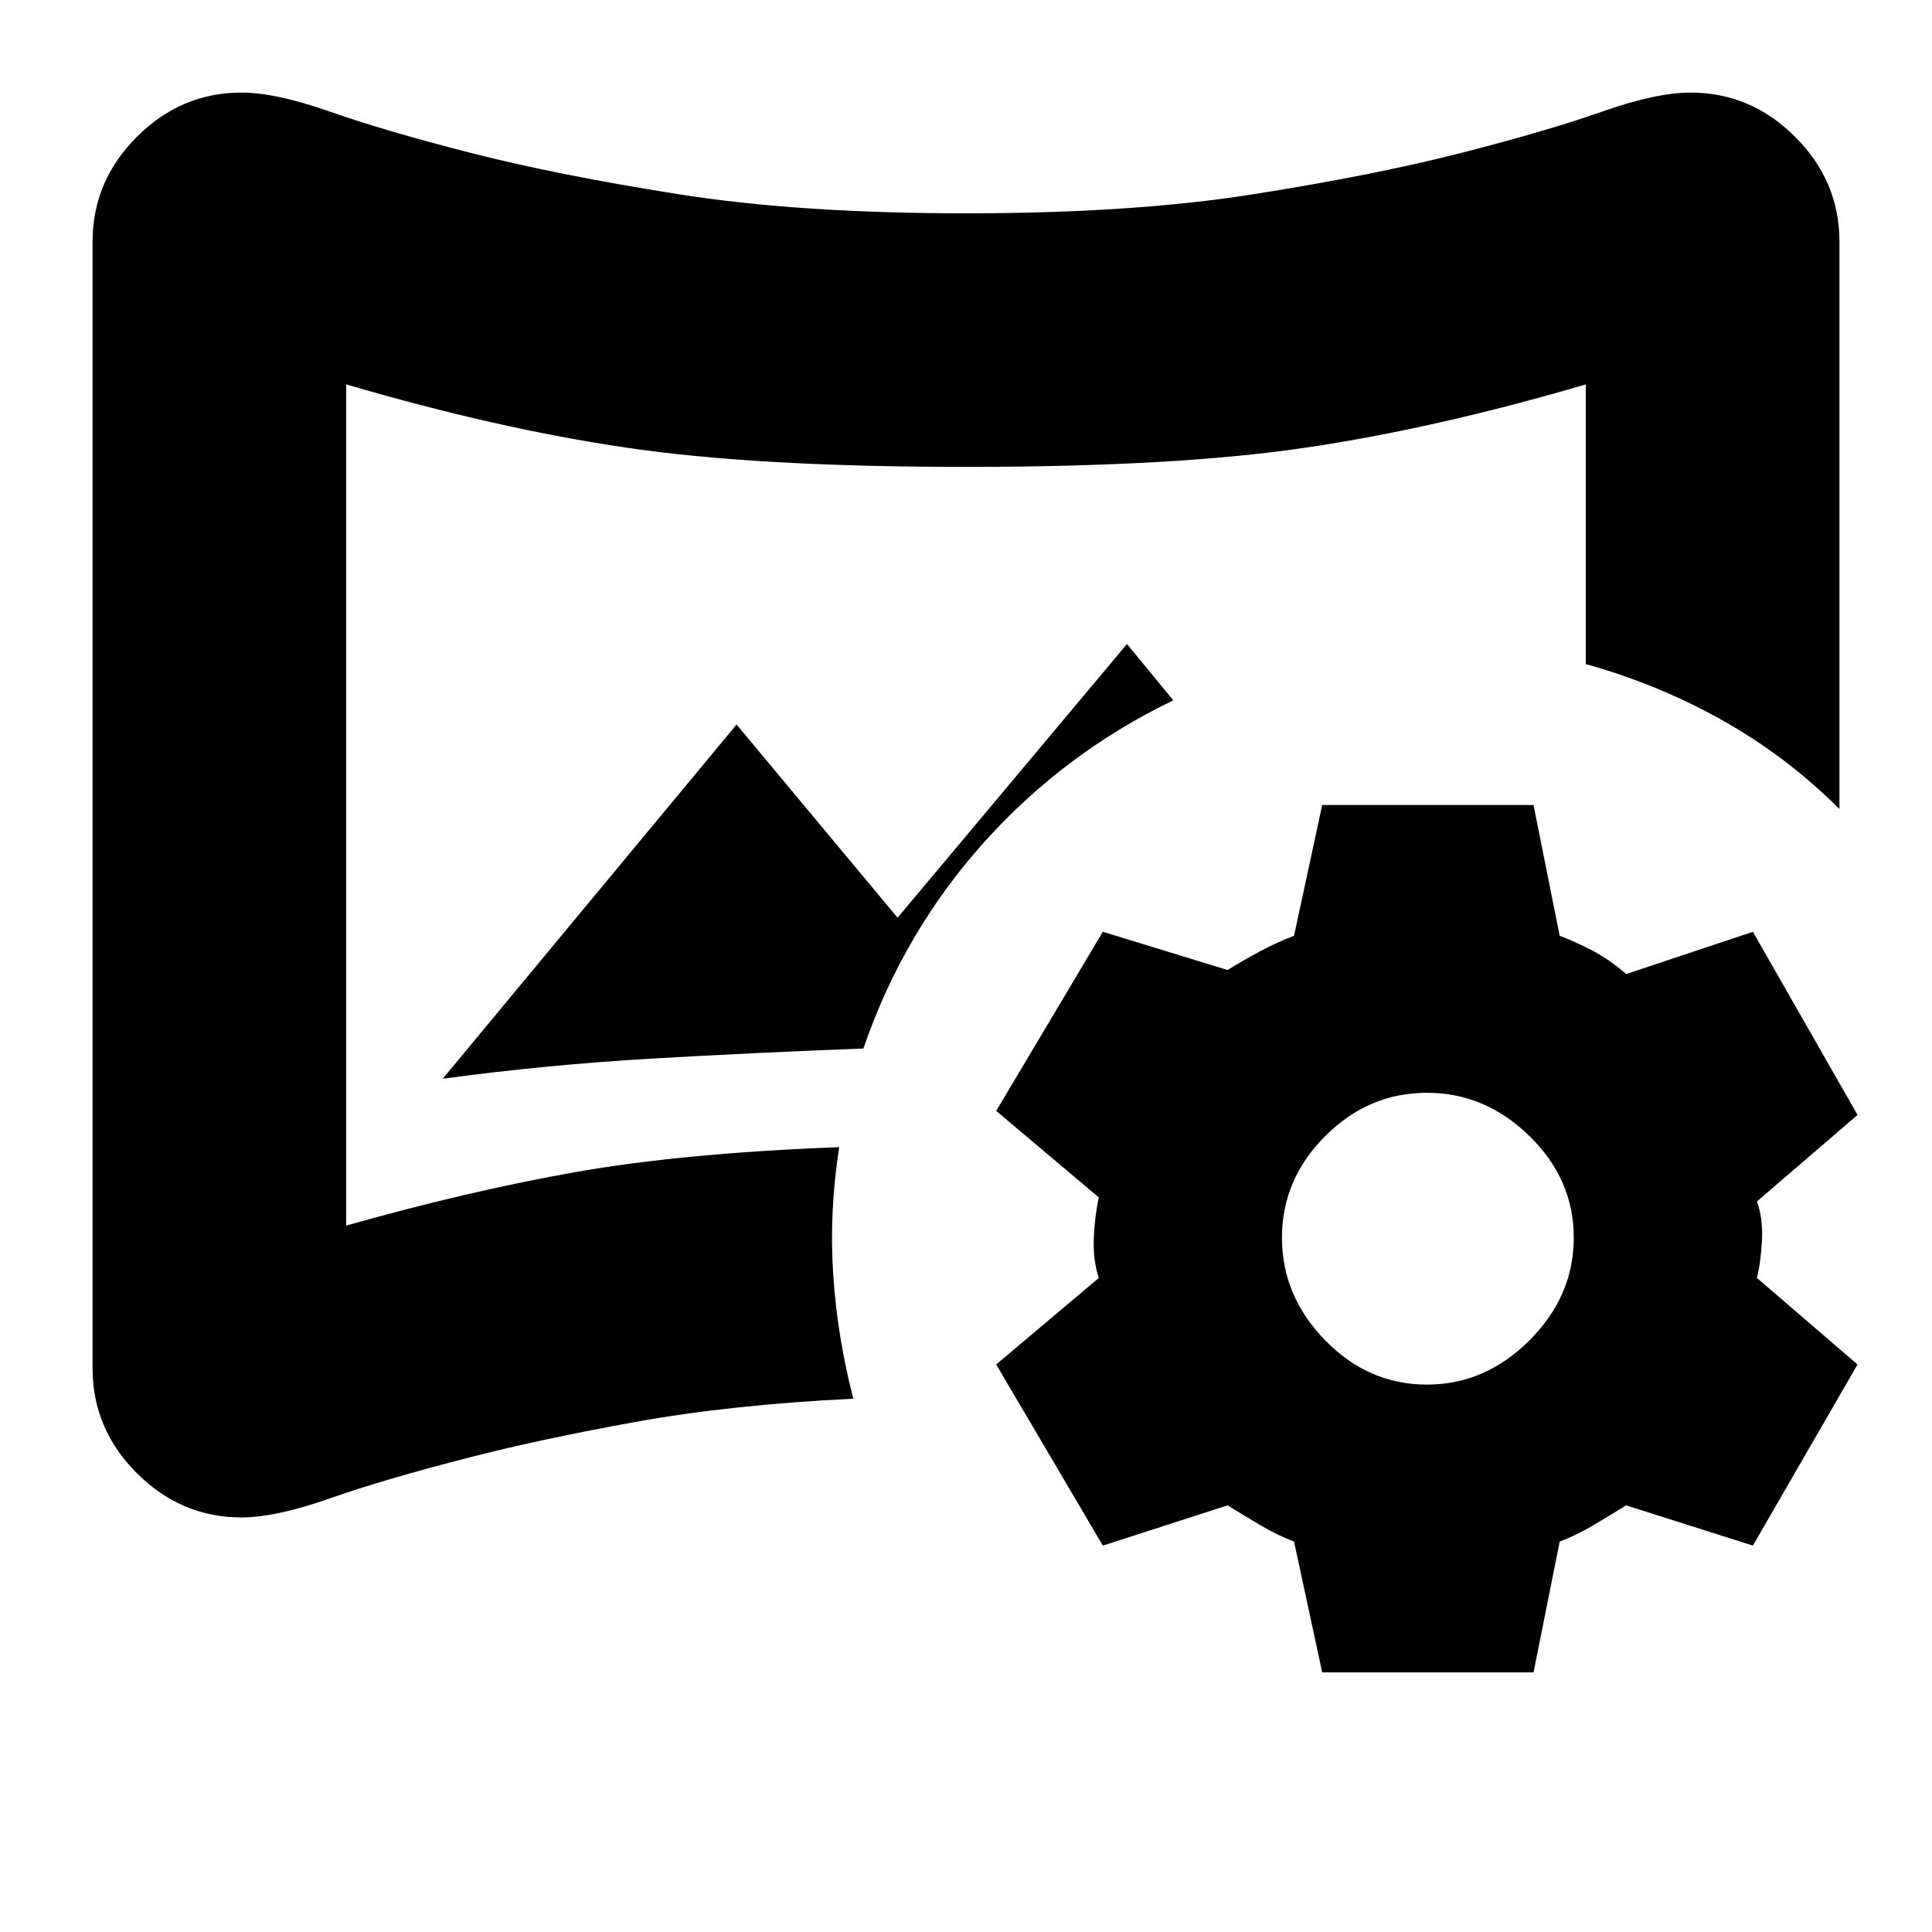<svg xmlns="http://www.w3.org/2000/svg" height="24" width="24"><path d="M3 18.85q-.75 0-1.3-.55T1.15 17V3q0-.75.55-1.3T3 1.15q.425 0 1.1.237.675.238 1.75.513t2.575.512q1.5.238 3.575.238t3.575-.238q1.5-.237 2.575-.512 1.075-.275 1.75-.513.675-.237 1.1-.237.75 0 1.3.55t.55 1.3v7.05q-.65-.65-1.45-1.1-.8-.45-1.7-.7V4.775q-1.875.55-3.488.787Q14.6 5.8 12 5.8q-2.6 0-4.212-.238-1.613-.237-3.488-.787v10.45q1.5-.425 2.838-.663 1.337-.237 3.287-.312-.125.8-.075 1.575.05.775.25 1.55-1.525.075-2.7.288-1.175.212-2.05.437-1.075.275-1.75.513-.675.237-1.1.237Zm2.5-5.45q1.3-.175 2.6-.25 1.3-.075 2.625-.125.5-1.45 1.5-2.563 1-1.112 2.35-1.762L14 8l-2.85 3.4-2-2.4ZM12 10Zm4.425 10.775-.35-1.625q-.2-.075-.412-.2-.213-.125-.413-.25l-1.55.5-1.325-2.25 1.275-1.075q-.075-.225-.062-.5.012-.275.062-.5L12.375 13.8l1.325-2.225 1.55.475q.2-.125.413-.238.212-.112.412-.187l.35-1.625h2.625l.325 1.625q.2.075.413.187.212.113.412.288l1.575-.525 1.3 2.275-1.25 1.075q.075.2.063.475-.013.275-.063.475l1.25 1.075-1.3 2.25-1.575-.5q-.2.125-.412.25-.213.125-.413.2l-.325 1.625Zm1.3-3.575q.725 0 1.275-.55.55-.55.55-1.275 0-.725-.55-1.262-.55-.538-1.275-.538-.725 0-1.263.538-.537.537-.537 1.262t.537 1.275q.538.55 1.263.55Z"/></svg>
